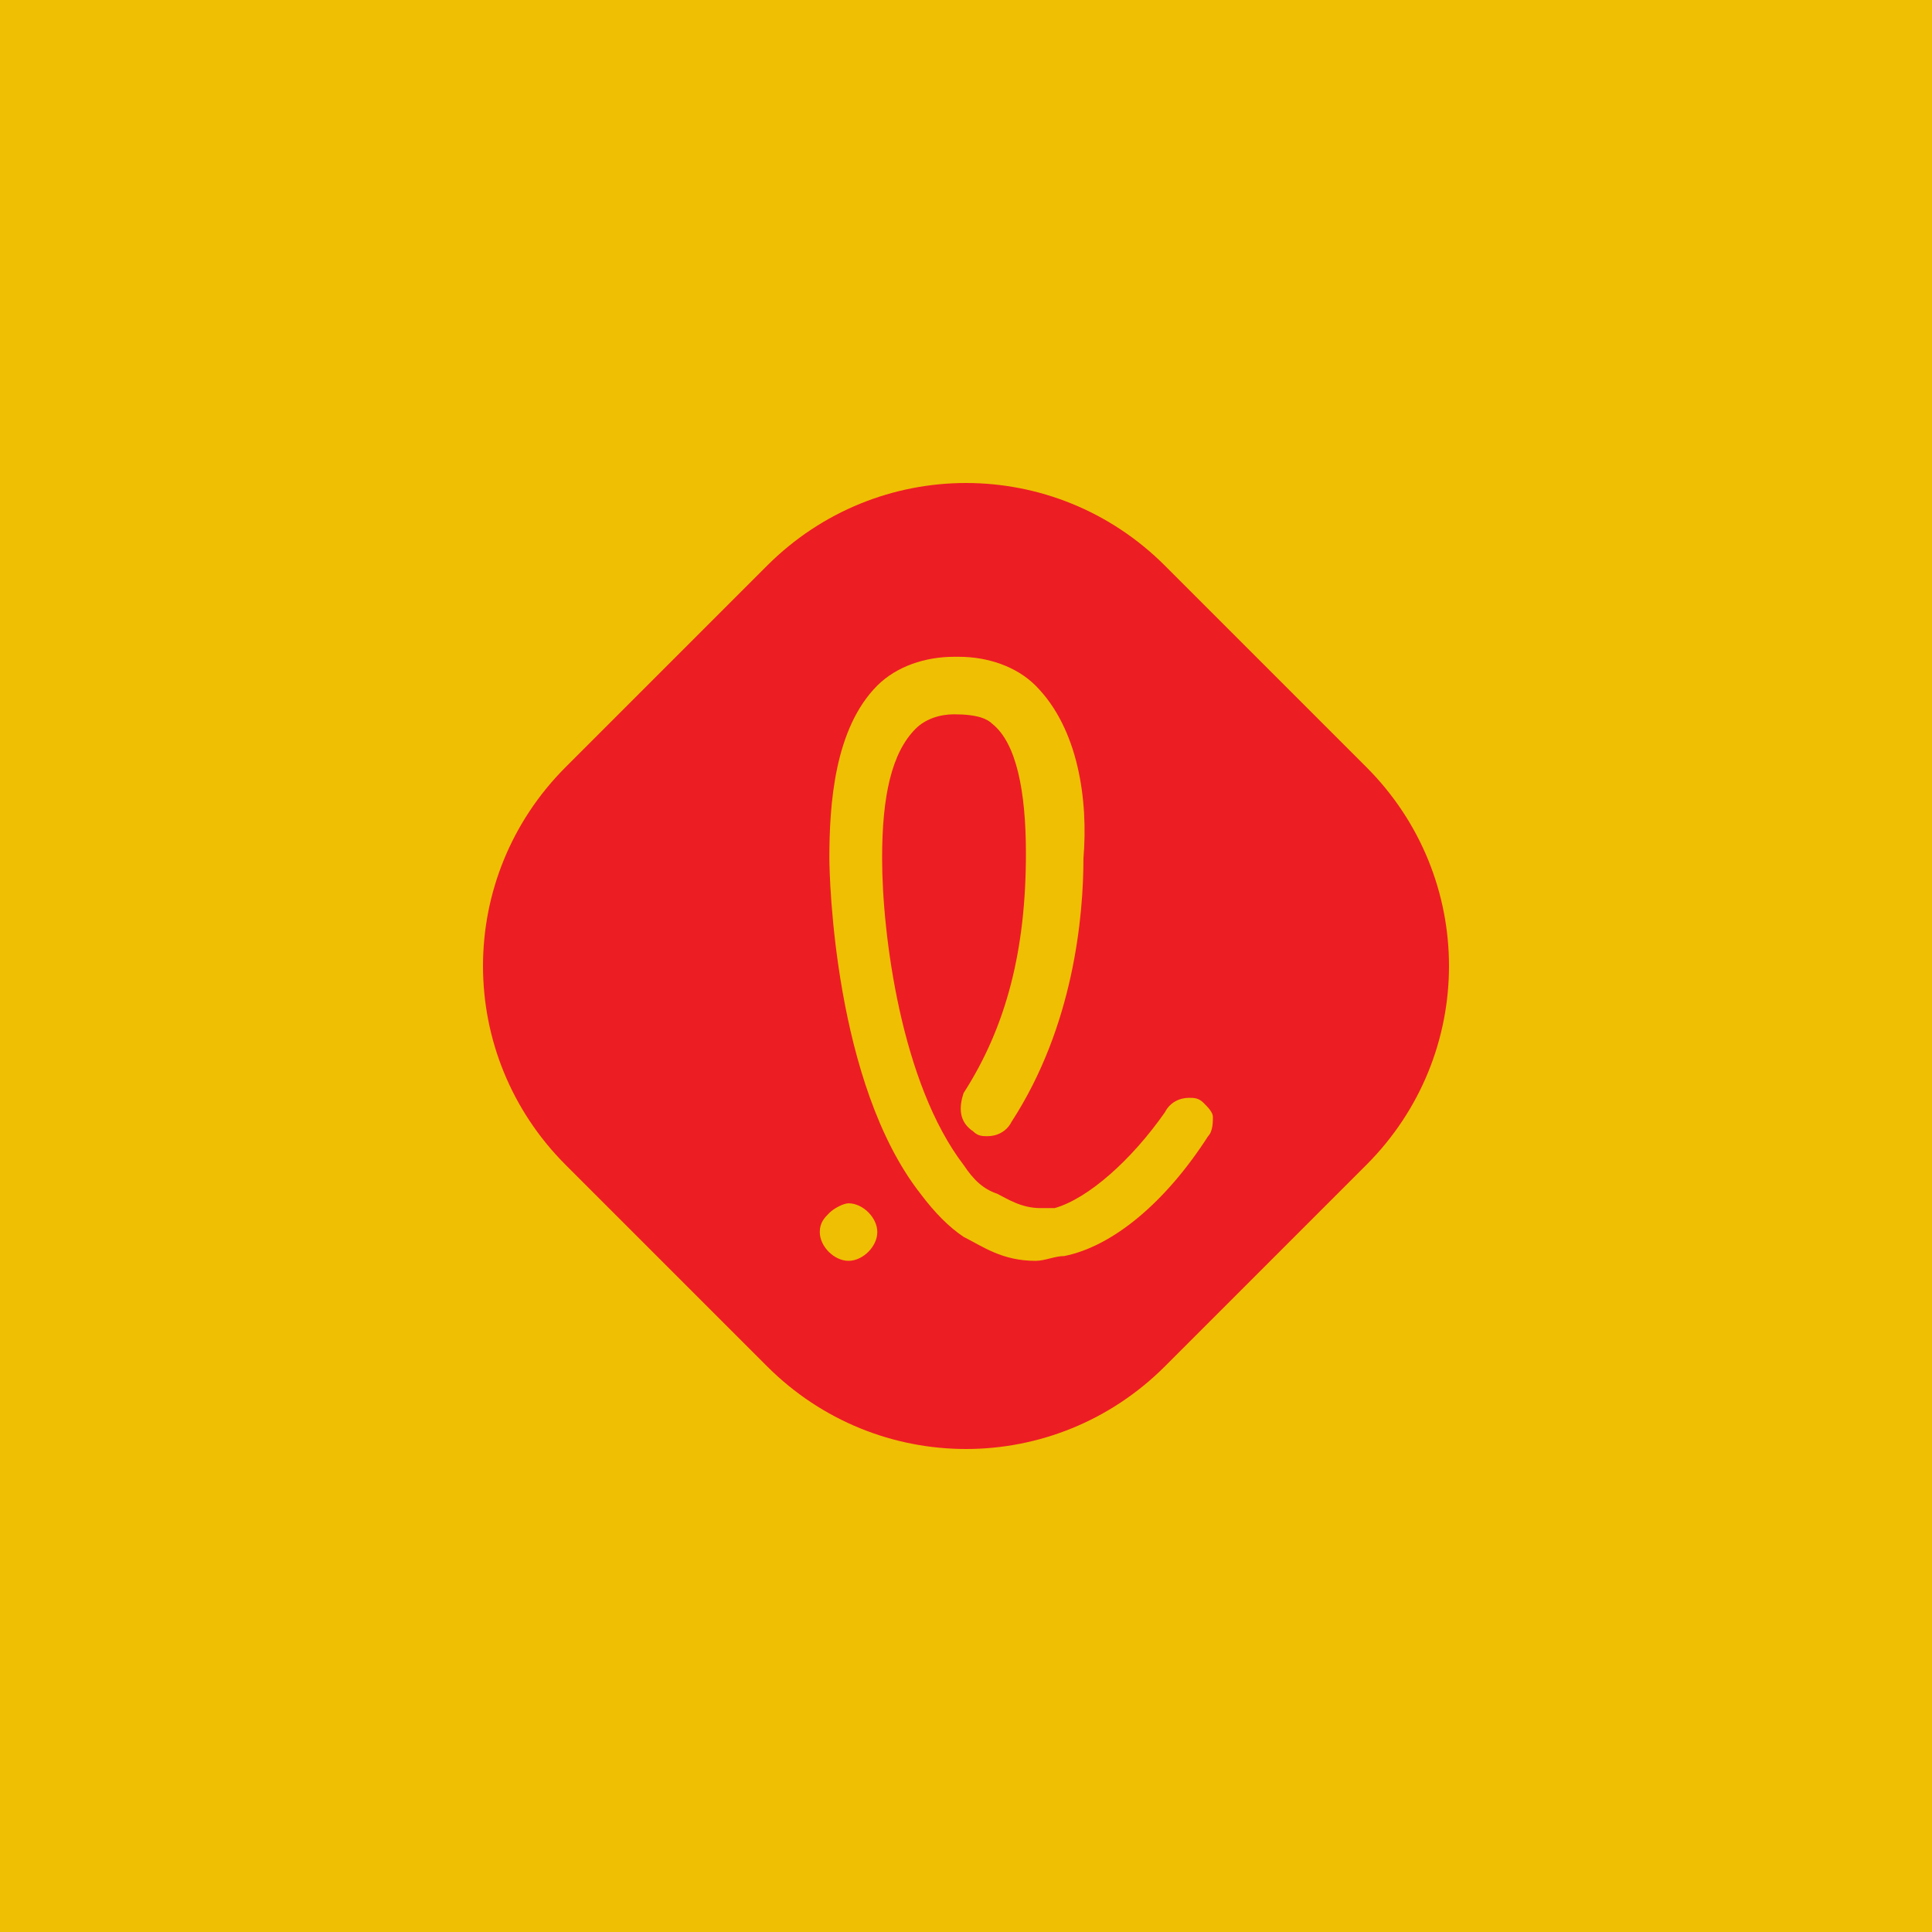<?xml version="1.0" encoding="UTF-8" standalone="no"?><!-- Generator: Gravit.io --><svg xmlns="http://www.w3.org/2000/svg" xmlns:xlink="http://www.w3.org/1999/xlink" style="isolation:isolate" viewBox="0 0 512 512" width="512pt" height="512pt"><defs><clipPath id="_clipPath_jfq8DKnq7SgViuH3jNDLgobz17fzCOY4"><rect width="512" height="512"/></clipPath></defs><g clip-path="url(#_clipPath_jfq8DKnq7SgViuH3jNDLgobz17fzCOY4)"><rect x="0" y="0" width="512" height="512" transform="matrix(1,0,0,1,0,0)" fill="rgb(239,191,4)"/><path d=" M 308.725 362.084 C 279.504 391.305 232.496 391.305 203.275 362.084 L 149.916 308.725 C 120.695 279.504 120.695 232.496 149.916 203.275 L 203.275 149.916 C 232.496 120.695 279.504 120.695 308.725 149.916 L 362.084 203.275 C 391.305 232.496 391.305 279.504 362.084 308.725 L 308.725 362.084 Z  M 224.873 334.134 C 221.062 334.134 217.251 330.323 217.251 326.511 C 217.251 323.97 218.521 322.7 219.792 321.429 C 221.062 320.159 223.603 318.888 224.873 318.888 C 228.685 318.888 232.496 322.7 232.496 326.511 C 232.496 330.323 228.685 334.134 224.873 334.134 C 224.873 334.134 224.873 334.134 224.873 334.134 Z  M 252.824 189.3 C 249.012 189.3 245.201 190.571 242.66 193.112 C 236.308 199.464 233.767 210.898 233.767 227.414 C 233.767 247.742 238.849 287.127 255.365 308.725 C 257.906 312.536 260.447 315.077 264.258 316.347 C 266.799 317.618 270.61 320.159 275.692 320.159 C 276.963 320.159 278.233 320.159 279.504 320.159 C 288.397 317.618 299.831 307.454 308.725 294.749 C 309.995 292.208 312.536 290.938 315.077 290.938 C 316.347 290.938 317.618 290.938 318.888 292.208 C 320.159 293.479 321.429 294.749 321.429 296.02 C 321.429 297.29 321.429 299.831 320.159 301.102 C 308.725 318.888 294.749 330.323 282.045 332.864 C 282.045 332.864 282.045 332.864 282.045 332.864 C 279.504 332.864 276.963 334.134 274.422 334.134 C 265.529 334.134 260.447 330.323 255.365 327.782 C 251.553 325.241 247.742 321.429 243.931 316.347 C 221.062 287.127 219.792 232.496 219.792 227.414 C 219.792 213.439 221.062 193.112 232.496 181.677 C 237.578 176.596 245.201 174.055 252.824 174.055 L 254.094 174.055 C 261.717 174.055 269.34 176.596 274.422 181.677 C 285.856 193.112 288.397 212.169 287.127 227.414 C 287.127 242.66 284.586 271.881 268.069 297.29 C 266.799 299.831 264.258 301.102 261.717 301.102 C 260.447 301.102 259.176 301.102 257.906 299.831 C 254.094 297.29 254.094 293.479 255.365 289.668 C 266.799 271.881 271.881 251.553 271.881 226.144 C 271.881 209.628 269.34 196.923 262.988 191.841 C 261.717 190.571 259.176 189.3 252.824 189.3 L 252.824 189.3 Z " fill-rule="evenodd" fill="rgb(237,29,36)"/></g></svg>